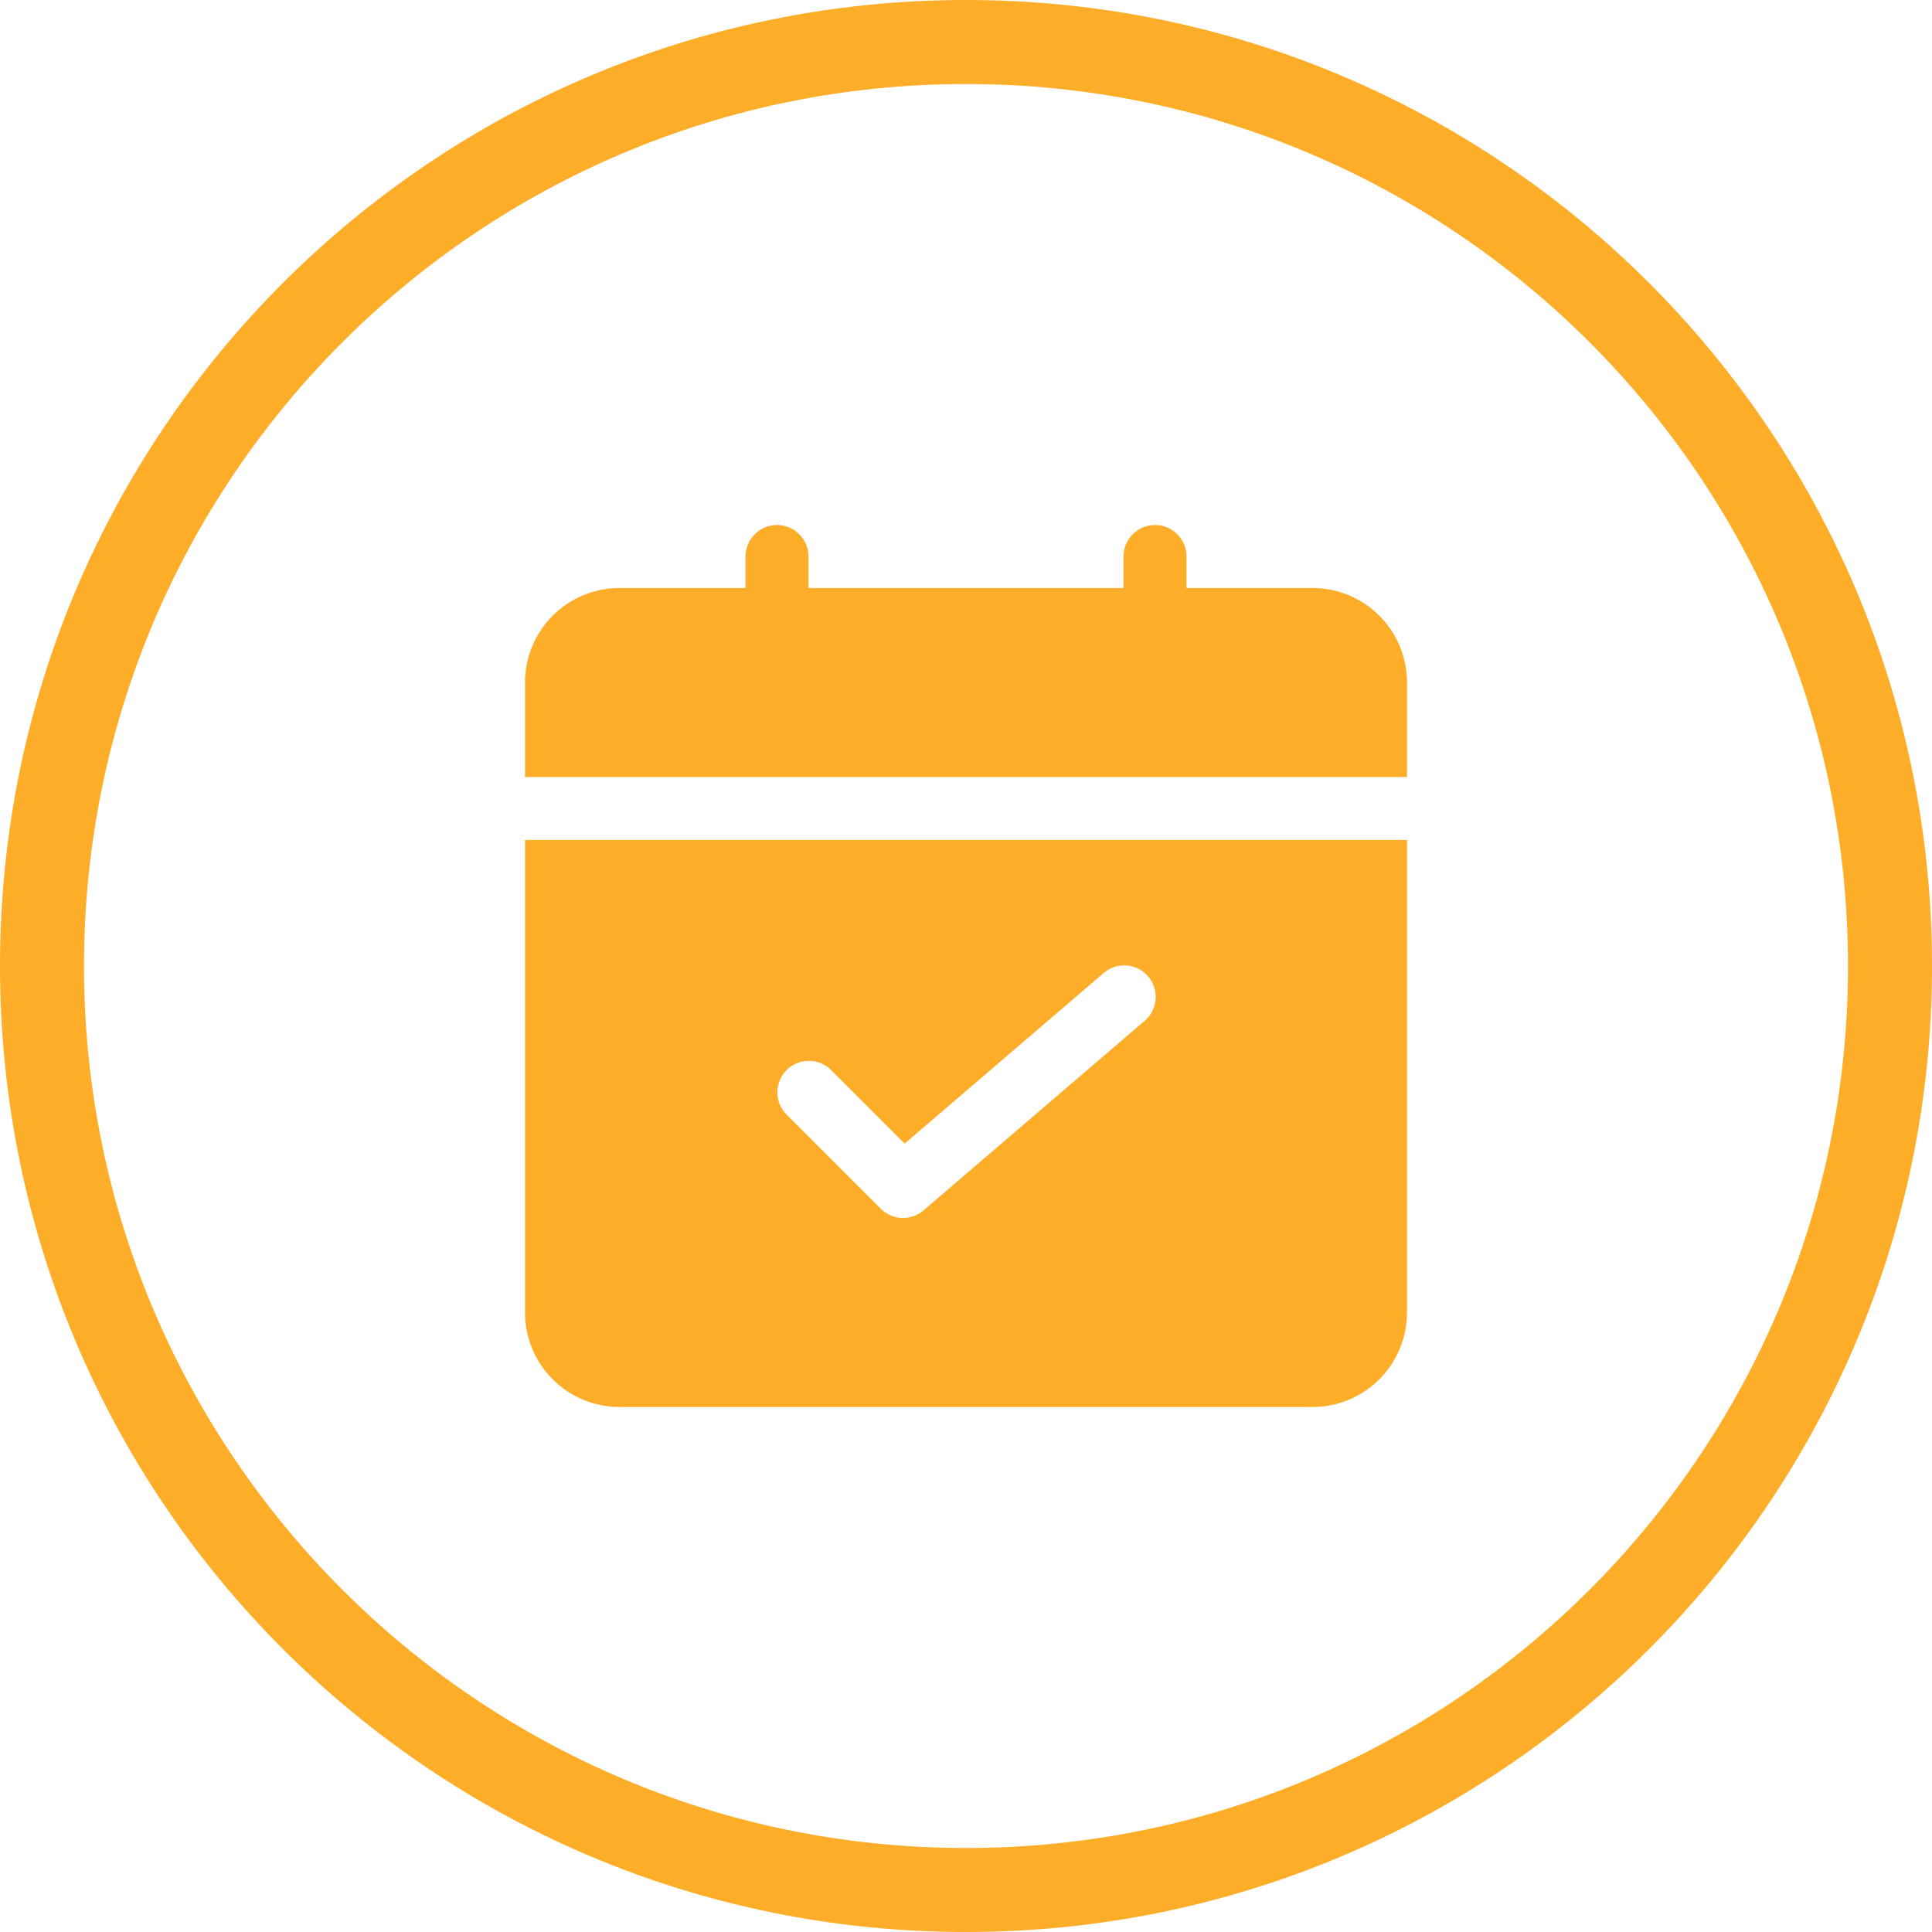 <svg width="46" height="46" viewBox="0 0 46 46" fill="none" xmlns="http://www.w3.org/2000/svg">
<path fill-rule="evenodd" clip-rule="evenodd" d="M23 44C34.598 44 44 34.598 44 23C44 11.402 34.598 2 23 2C11.402 2 2 11.402 2 23C2 34.598 11.402 44 23 44ZM23 46C35.703 46 46 35.703 46 23C46 10.297 35.703 0 23 0C10.297 0 0 10.297 0 23C0 35.703 10.297 46 23 46ZM33.5 18.5V16.25C33.5 15.653 33.263 15.081 32.841 14.659C32.419 14.237 31.847 14 31.25 14H28.25V13.25C28.25 13.051 28.171 12.86 28.03 12.72C27.89 12.579 27.699 12.5 27.5 12.5C27.301 12.5 27.11 12.579 26.97 12.72C26.829 12.86 26.75 13.051 26.75 13.25V14H19.25V13.25C19.25 13.051 19.171 12.86 19.03 12.72C18.89 12.579 18.699 12.5 18.5 12.5C18.301 12.5 18.11 12.579 17.97 12.72C17.829 12.86 17.75 13.051 17.75 13.25V14H14.75C14.153 14 13.581 14.237 13.159 14.659C12.737 15.081 12.5 15.653 12.5 16.25V18.5H33.5ZM12.5 31.25V20H33.5V31.25C33.5 31.847 33.263 32.419 32.841 32.841C32.419 33.263 31.847 33.5 31.25 33.5H14.75C14.153 33.5 13.581 33.263 13.159 32.841C12.737 32.419 12.5 31.847 12.5 31.25ZM21.988 28.819L27.238 24.319L27.24 24.318C27.317 24.255 27.382 24.177 27.429 24.088C27.476 24 27.505 23.903 27.514 23.803C27.523 23.704 27.512 23.603 27.481 23.508C27.451 23.412 27.402 23.324 27.337 23.248C27.272 23.172 27.192 23.11 27.102 23.065C27.013 23.02 26.915 22.994 26.815 22.987C26.715 22.981 26.615 22.994 26.521 23.027C26.426 23.06 26.339 23.111 26.265 23.178L21.54 27.229L19.78 25.469C19.639 25.332 19.449 25.257 19.253 25.259C19.056 25.26 18.868 25.339 18.729 25.478C18.59 25.617 18.511 25.805 18.509 26.002C18.508 26.199 18.583 26.388 18.72 26.529L20.97 28.779C21.103 28.913 21.282 28.991 21.471 28.999C21.66 29.006 21.844 28.942 21.988 28.819Z" fill="#FEAD29"/>
</svg>
